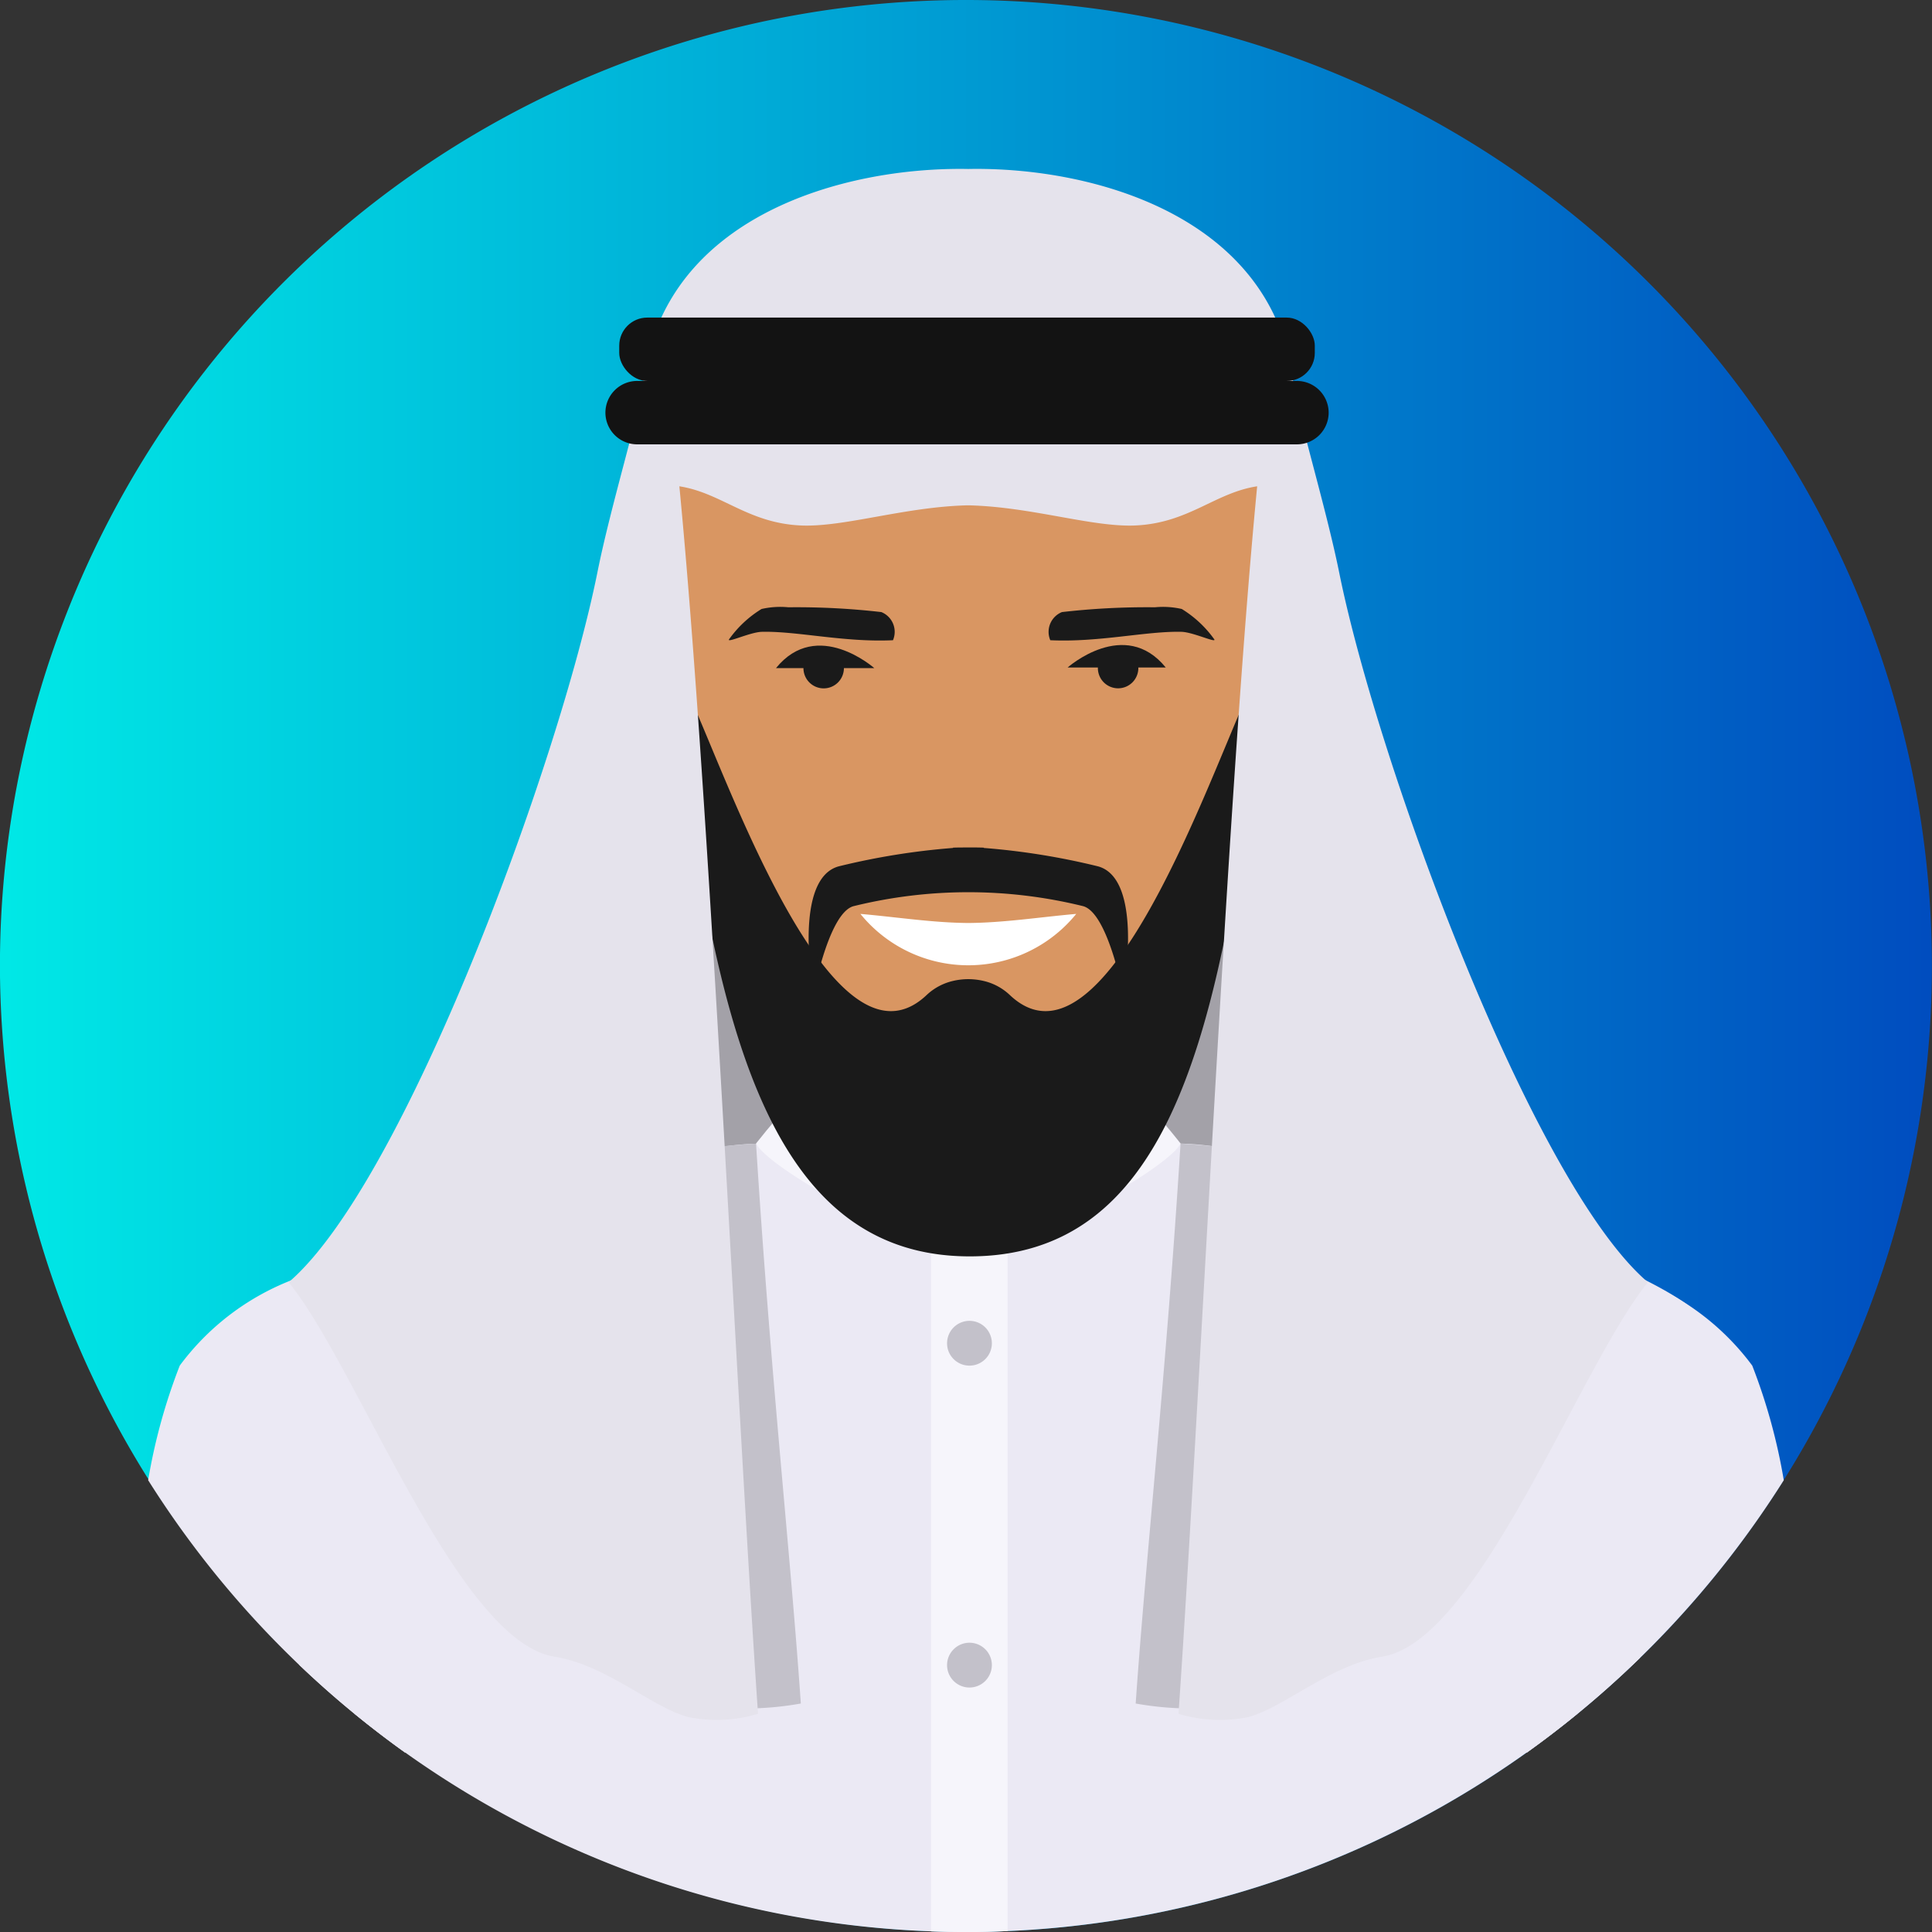 <svg xmlns="http://www.w3.org/2000/svg" xmlns:xlink="http://www.w3.org/1999/xlink" width="58.827" height="58.828" viewBox="0 0 58.827 58.828"><rect x="0" y="0" width="58.827" height="58.828" fill="#333333" stroke="none"/><defs><style>.a,.b,.c,.d,.f,.g,.h,.i,.j,.k,.l,.n{fill-rule:evenodd;}.a{fill:url(#a);}.b{fill:#ebe9f4;}.c{fill:#d6d4de;}.d{fill:#a3a1a8;}.e,.f{fill:#d99662;}.g{fill:#a6754f;}.h{fill:#fff;}.i{fill:#1a1a1a;}.j{fill:#c3c1ca;}.k{fill:#f6f5fb;}.l{fill:#e5e3ec;}.m,.n{fill:#131313;}</style><linearGradient id="a" y1="0.5" x2="1" y2="0.5" gradientUnits="objectBoundingBox"><stop offset="0" stop-color="#00e9e6"/><stop offset="1" stop-color="#004cbf"/></linearGradient></defs><path class="a" d="M665.4,69.833a29.413,29.413,0,1,0-29.413-29.413A29.47,29.47,0,0,0,665.4,69.833Z" transform="translate(-635.989 -11.007)"/><g transform="translate(4.51 5.142)"><path class="b" d="M675.347,43.791a35.583,35.583,0,0,1,5.468,1.939,7.738,7.738,0,0,1,3.429,2.61,17.655,17.655,0,0,1,.96,3.489,29.579,29.579,0,0,1-7.831,8.3Z" transform="translate(-635.4 -11.901)"/><path class="c" d="M677.152,58.43l-.1-.787,1.61-.735.04.334Q677.947,57.86,677.152,58.43Z" transform="translate(-635.179 -10.202)"/><path class="b" d="M649.841,43.791a35.621,35.621,0,0,0-5.469,1.939,7.723,7.723,0,0,0-3.427,2.61,17.6,17.6,0,0,0-.962,3.489,29.58,29.58,0,0,0,7.832,8.3Z" transform="translate(-639.982 -11.901)"/><path class="c" d="M647.094,58.43l.1-.787-1.612-.735-.038.334Q646.3,57.86,647.094,58.43Z" transform="translate(-639.262 -10.202)"/><path class="d" d="M672.727,45.624c.258-2.415.052-11.239.37-14.169a49.333,49.333,0,0,1-4.014,7.384,6.763,6.763,0,0,1-5.752,2.871h0a6.762,6.762,0,0,1-5.75-2.868c-1-1.276-2.571-5.422-3.09-7.037.046.609-2.015,3.557-1.974,4.161.167,2.612,1.1,7.614,1.13,9.588,5.382-.784.139.281,9.782.281C665.794,45.835,672.6,45.613,672.727,45.624Z" transform="translate(-638.358 -13.499)"/><rect class="e" width="9.138" height="5.862" transform="translate(20.382 26.154)"/><path class="f" d="M669.495,27.626c3.1-1.227,3.07,1.691,2.5,3.742a4.2,4.2,0,0,1-2.045,2.709C667.246,35.451,670.333,29.165,669.495,27.626Z" transform="translate(-636.246 -14.033)"/><path class="g" d="M670.735,28.2a1.728,1.728,0,0,0-.415.043,12.176,12.176,0,0,1-.438,3.095,15.888,15.888,0,0,0-.394,2.133c.183.043.885-.683,1.008-.845a4.117,4.117,0,0,0,.662-1.377,6.263,6.263,0,0,0,.255-2.084,1.508,1.508,0,0,0-.228-.767A.551.551,0,0,0,670.735,28.2Z" transform="translate(-636.159 -13.921)"/><path class="f" d="M655.085,27.626c-3.1-1.227-3.07,1.691-2.5,3.742a4.2,4.2,0,0,0,2.044,2.709C657.334,35.451,654.245,29.165,655.085,27.626Z" transform="translate(-638.388 -14.033)"/><path class="g" d="M653.668,28.2a1.754,1.754,0,0,1,.416.043,12.131,12.131,0,0,0,.438,3.095,15.6,15.6,0,0,1,.392,2.133c-.183.043-.884-.683-1.005-.845a4.118,4.118,0,0,1-.663-1.377,6.265,6.265,0,0,1-.256-2.084,1.544,1.544,0,0,1,.228-.767A.552.552,0,0,1,653.668,28.2Z" transform="translate(-638.298 -13.921)"/><path class="g" d="M657.761,37.736h9.506v5.316l-2.891.522-5.935-4.224Z" transform="translate(-637.678 -12.686)"/><path class="f" d="M659.834,18.254h6.791c3.563,0,6.971,2.95,6.478,6.479l-1.227,8.813a14.892,14.892,0,0,1-2.895,7,6.763,6.763,0,0,1-5.752,2.871h0a6.762,6.762,0,0,1-5.75-2.868,15.162,15.162,0,0,1-2.9-7.007l-1.227-8.813C652.863,21.2,656.27,18.254,659.834,18.254Z" transform="translate(-638.256 -15.21)"/><path class="h" d="M659.182,35.642c1.135.1,2.2.269,3.286.277,1.089-.008,2.148-.176,3.286-.277a4.233,4.233,0,0,1-6.572,0Z" transform="translate(-637.494 -12.957)"/><path class="i" d="M666.2,28.47a.616.616,0,1,0,.616.617A.616.616,0,0,0,666.2,28.47Z" transform="translate(-636.665 -13.886)"/><path class="i" d="M667.757,29.079h-2.989S666.507,27.538,667.757,29.079Z" transform="translate(-636.771 -13.896)"/><path class="i" d="M658.263,28.472a.616.616,0,1,1-.616.616A.616.616,0,0,1,658.263,28.472Z" transform="translate(-637.693 -13.886)"/><path class="i" d="M656.907,29.095H659.9S658.159,27.554,656.907,29.095Z" transform="translate(-637.789 -13.894)"/><path class="i" d="M658.7,34.427c-1.357.377-.8,3.592-.8,3.6l-.027.585c0-.008.488-2.8,1.3-2.978a14.594,14.594,0,0,1,6.954,0c.813.182,1.3,2.97,1.3,2.978l-.026-.585c0-.011.552-3.226-.8-3.6a21.562,21.562,0,0,0-3.48-.561v-.009c-.157-.006-.313-.007-.469-.006s-.313,0-.469.006v.009A21.563,21.563,0,0,0,658.7,34.427Z" transform="translate(-637.675 -13.189)"/><path class="b" d="M644.293,57.715c-1.241-6.474-2.458-10.027-1.882-10.635,1.737-1.833,12.314-5.124,15.712-5.241.132,0,.269-.007.408-.008a17.693,17.693,0,0,0,12.29,0c.156,0,.306,0,.453.008,3.379.122,13.946,3.415,15.674,5.239.569.6-.615,4.082-1.84,10.419a29.407,29.407,0,0,1-40.815.216Z" transform="translate(-639.686 -12.155)"/><path class="j" d="M646.873,44.766a29.223,29.223,0,0,1,10.975-2.928c.1,0-.028,0,.074,0,.438,7.012,1.052,12.509,1.363,17.044a9.615,9.615,0,0,1-2.967.068c-1.077-.278-1.834-2.73-3.417-2.888-4.693-.466-6.413-7.468-8.509-10.043Z" transform="translate(-639.411 -12.154)"/><path class="k" d="M658.178,40c1.891,1.605,2.157,2.051,4.606,2.046l-.044,3.316c-1.921-.26-5.988-2.537-6.371-3.294C657.219,40.99,658.178,40,658.178,40Z" transform="translate(-637.859 -12.392)"/><path class="k" d="M666.925,40c-1.854,1.572-2.147,2.032-4.456,2.046H662.3c-1.3,0-1.572.714-1.589,1.432a1.813,1.813,0,0,0,1.531,1.884c.058-.008.237-.018.3-.028,1.985-.367,5.819-2.531,6.191-3.266C667.883,40.99,666.925,40,666.925,40Z" transform="translate(-637.296 -12.392)"/><path class="k" d="M661.086,41.815h2.333v24c-.42.018-.844.029-1.268.029-.356,0-.712-.009-1.064-.021Z" transform="translate(-637.248 -12.157)"/><path class="j" d="M662.2,42.708a.682.682,0,1,1-.681.682A.683.683,0,0,1,662.2,42.708Z" transform="translate(-637.192 -12.041)"/><path class="j" d="M662.2,46.612a.682.682,0,1,1-.681.682A.683.683,0,0,1,662.2,46.612Z" transform="translate(-637.192 -11.536)"/><path class="j" d="M662.2,55.288a.682.682,0,1,1-.681.682A.683.683,0,0,1,662.2,55.288Z" transform="translate(-637.192 -10.411)"/><path class="i" d="M660.633,28.381a.649.649,0,0,0-.354-.857,22.592,22.592,0,0,0-2.831-.146,2.562,2.562,0,0,0-.817.052,3.375,3.375,0,0,0-.99.925c-.069.12.648-.221,1-.23C657.715,28.1,659.151,28.451,660.633,28.381Z" transform="translate(-637.953 -14.029)"/><path class="i" d="M664.308,28.381a.65.65,0,0,1,.355-.857,22.615,22.615,0,0,1,2.831-.146,2.57,2.57,0,0,1,.818.052,3.4,3.4,0,0,1,.99.925c.068.12-.65-.221-1-.23C667.228,28.1,665.791,28.451,664.308,28.381Z" transform="translate(-636.838 -14.029)"/><path class="i" d="M671.759,32.13l.247-1.777V29.184c-.594.051-4.329,12.914-7.639,9.757a1.723,1.723,0,0,0-.787-.42v0a2.053,2.053,0,0,0-.469-.055,2.03,2.03,0,0,0-.469.055v0a1.742,1.742,0,0,0-.79.42c-3.31,3.157-7.045-9.706-7.638-9.757v1.169l.247,1.777c1.143,8.215,2.785,14.744,8.649,14.777C669.136,46.94,670.615,40.345,671.759,32.13Z" transform="translate(-638.138 -13.794)"/><path class="j" d="M679.018,44.766a29.238,29.238,0,0,0-10.976-2.928.724.724,0,0,0-.073,0c-.437,7.012-1.052,12.509-1.366,17.044a9.624,9.624,0,0,0,2.969.068c1.078-.278,1.833-2.73,3.418-2.888,4.691-.466,6.411-7.468,8.509-10.043Z" transform="translate(-636.533 -12.154)"/><path class="l" d="M673.26,25.224c-.933,9.678-1.745,27.956-2.395,37.376a4.36,4.36,0,0,0,2.123.1c1.076-.279,2.505-1.592,4.079-1.84,2.956-.468,5.994-8.821,8.091-11.4-3.519-3-8.227-15.792-9.4-21.609-.406-2.009-1.292-4.9-1.4-5.8-.61-5.027-6.058-6.562-9.894-6.489-3.837-.072-9.285,1.463-9.894,6.489-.11.9-1,3.793-1.4,5.8-1.172,5.816-5.88,18.6-9.4,21.609,2.1,2.575,5.134,10.929,8.092,11.4,1.571.249,3,1.561,4.079,1.84a4.356,4.356,0,0,0,2.121-.1c-.648-9.421-1.462-27.7-2.395-37.376,1.288.2,2.082,1.121,3.7,1.193,1.307.058,3.157-.567,5.065-.613h.052c1.909.046,3.758.671,5.066.613C671.178,26.344,671.973,25.42,673.26,25.224Z" transform="translate(-639.491 -15.559)"/><rect class="m" width="21.179" height="1.93" rx="0.854" transform="translate(14.345 4.528)"/><path class="n" d="M653.274,23.206h20.093a.967.967,0,0,0,.964-.965h0a.968.968,0,0,0-.964-.966H653.274a.968.968,0,0,0-.965.966h0A.967.967,0,0,0,653.274,23.206Z" transform="translate(-638.385 -14.818)"/></g></svg>